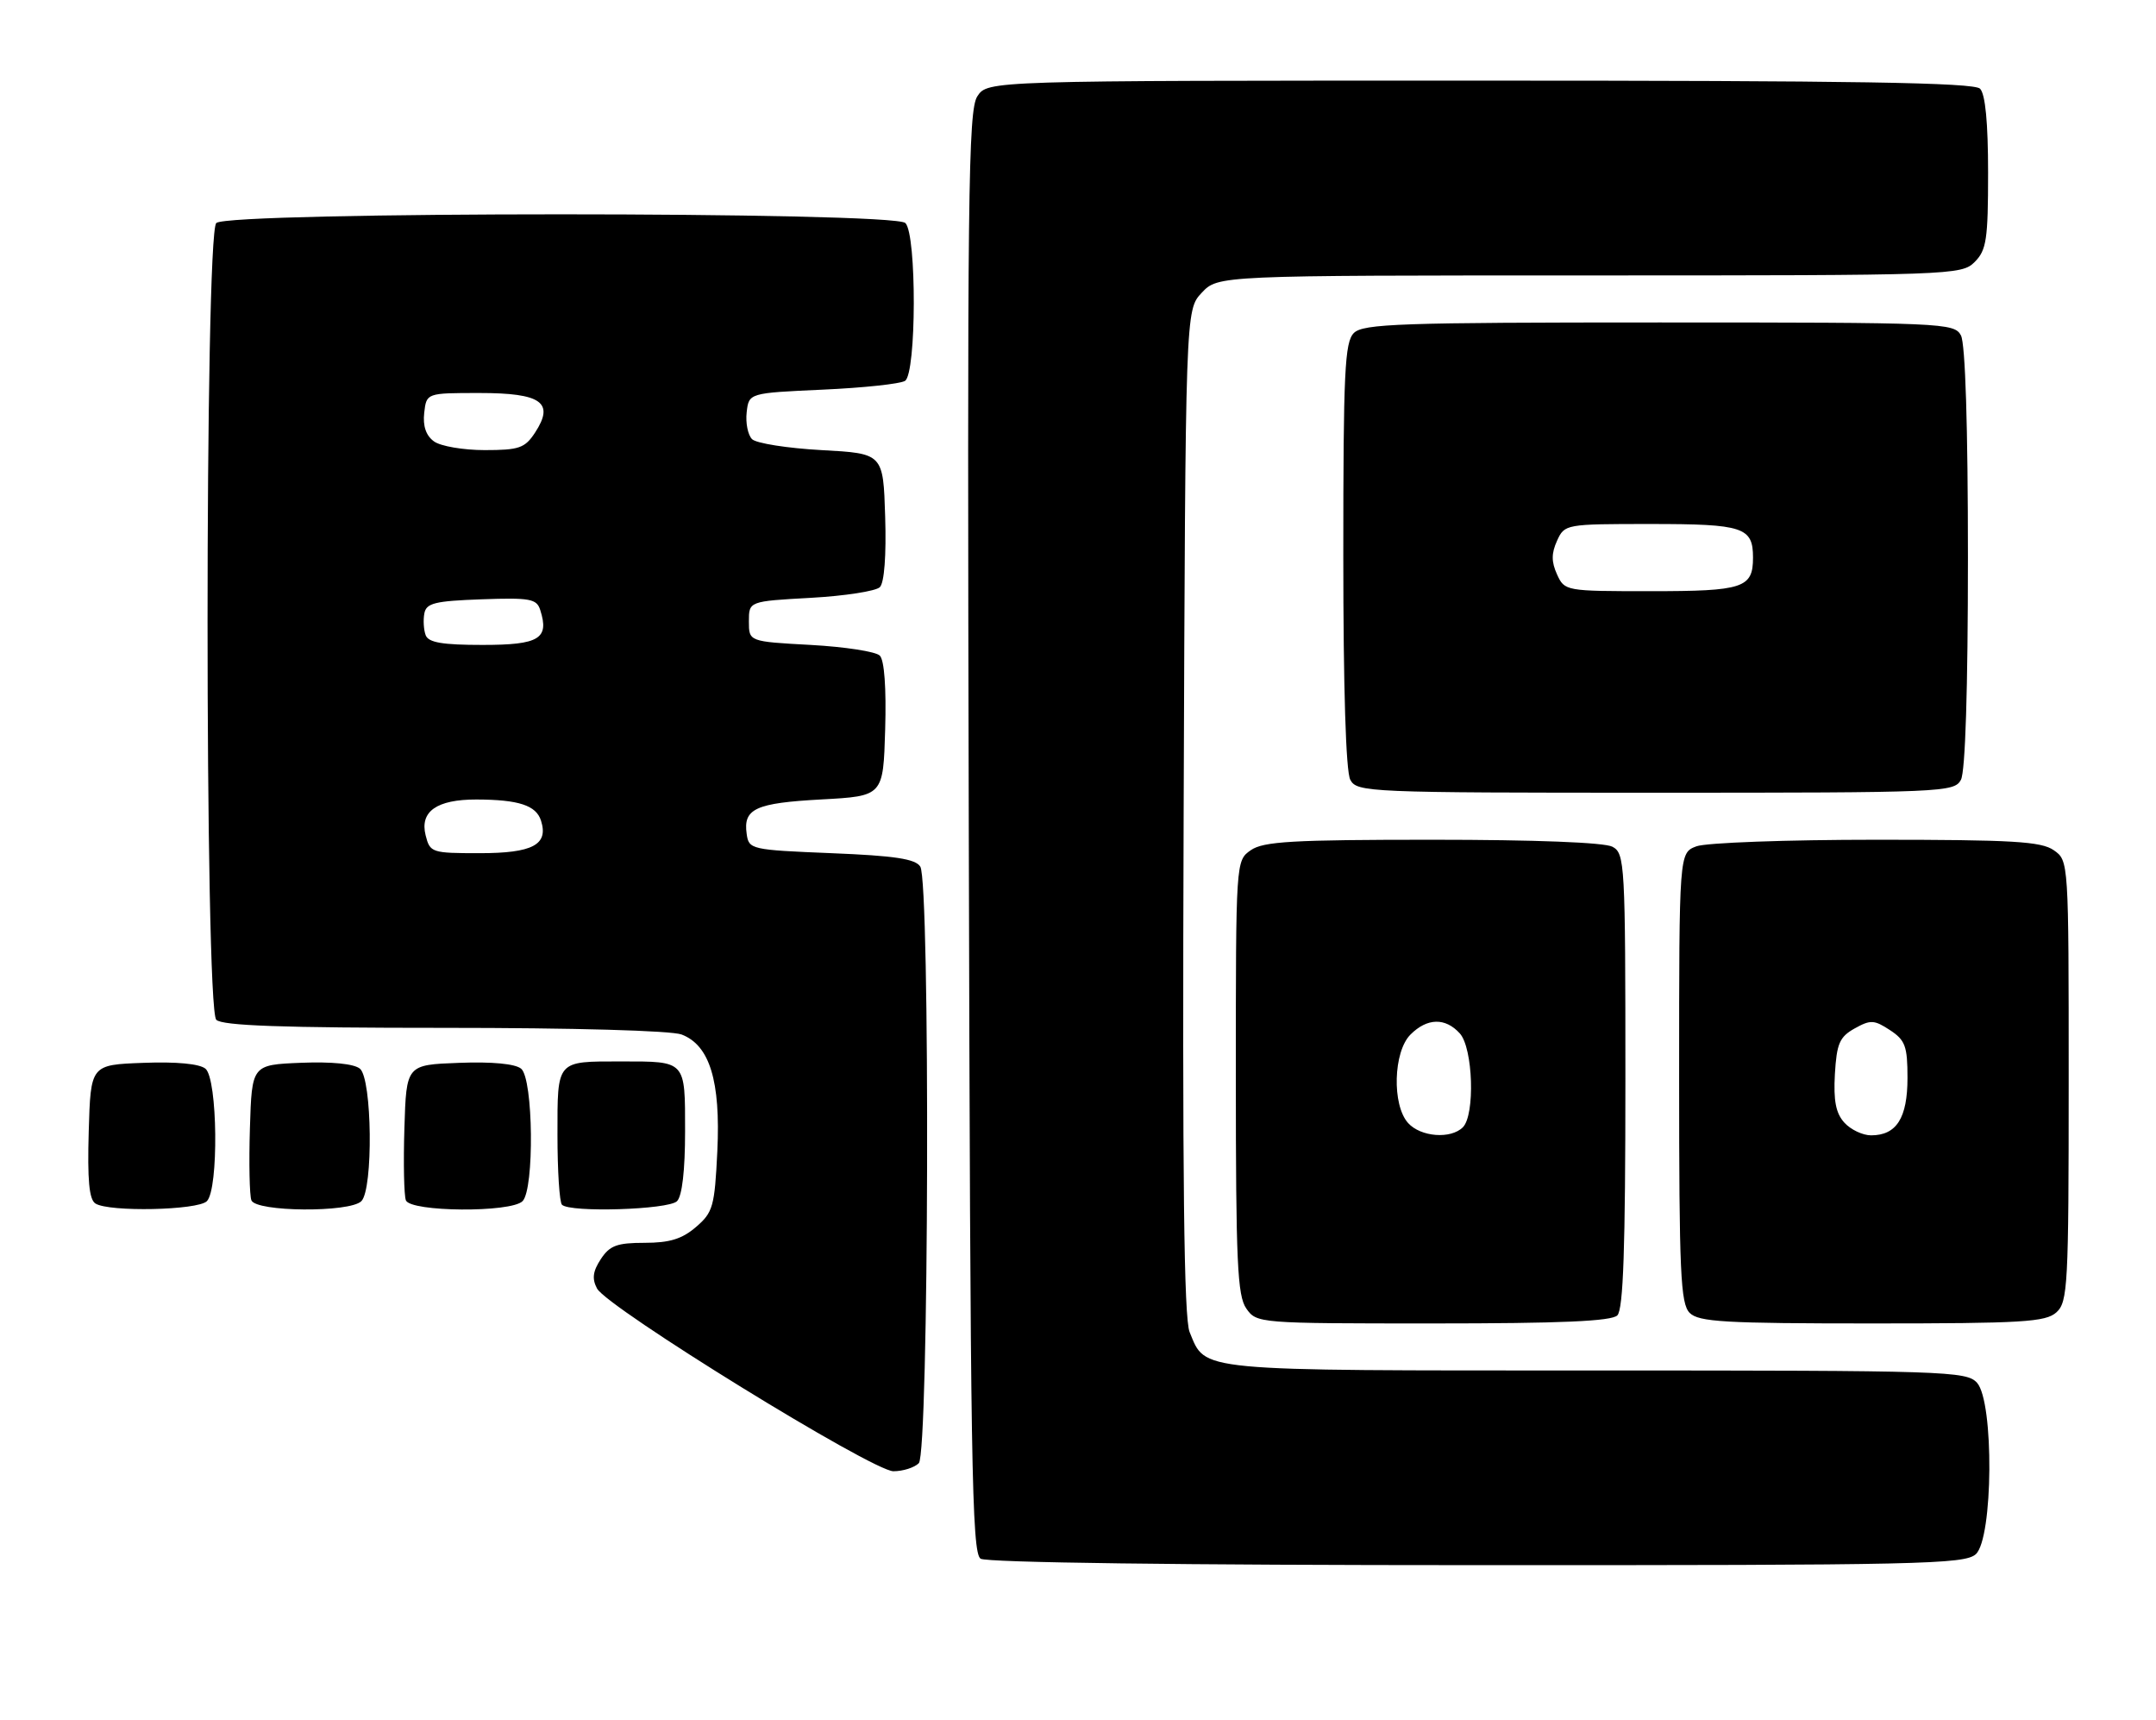 <?xml version="1.0" encoding="UTF-8" standalone="no"?>
<!DOCTYPE svg PUBLIC "-//W3C//DTD SVG 1.1//EN" "http://www.w3.org/Graphics/SVG/1.1/DTD/svg11.dtd" >
<svg xmlns="http://www.w3.org/2000/svg" xmlns:xlink="http://www.w3.org/1999/xlink" version="1.1" viewBox="0 0 321 256">
 <g >
 <path fill="currentColor"
d=" M 294.17 231.35 C 296.76 229.00 296.90 208.65 294.35 205.83 C 292.78 204.10 289.70 204.00 237.57 204.00 C 177.47 204.00 179.57 204.20 177.12 198.29 C 176.27 196.24 176.03 175.62 176.23 120.83 C 176.50 46.16 176.50 46.16 178.92 43.58 C 181.35 41.00 181.35 41.00 236.67 41.00 C 290.67 41.00 292.05 40.95 294.00 39.00 C 295.76 37.24 296.00 35.67 296.00 25.70 C 296.00 18.24 295.59 13.99 294.80 13.20 C 293.89 12.29 275.98 12.00 220.32 12.00 C 147.05 12.00 147.05 12.00 145.51 14.34 C 144.15 16.42 144.00 28.86 144.24 123.88 C 144.47 217.88 144.68 231.19 146.00 232.02 C 146.91 232.60 176.03 232.98 219.92 232.98 C 285.92 233.00 292.50 232.85 294.17 231.35 Z  M 136.80 217.80 C 138.30 216.30 138.51 131.36 137.02 129.00 C 136.30 127.85 133.23 127.38 123.79 127.00 C 111.79 126.51 111.49 126.44 111.17 124.13 C 110.63 120.38 112.48 119.53 122.30 119.00 C 131.50 118.50 131.50 118.50 131.79 108.59 C 131.97 102.42 131.67 98.26 130.99 97.59 C 130.40 96.99 125.77 96.28 120.70 96.00 C 111.50 95.50 111.50 95.50 111.50 92.50 C 111.50 89.50 111.50 89.50 120.71 88.99 C 125.78 88.71 130.41 87.99 131.00 87.40 C 131.66 86.74 131.97 82.69 131.79 76.91 C 131.50 67.50 131.50 67.50 122.30 67.00 C 117.23 66.72 112.59 65.99 111.97 65.37 C 111.35 64.75 110.99 62.95 111.17 61.37 C 111.50 58.50 111.50 58.50 122.50 58.00 C 128.55 57.73 134.06 57.14 134.75 56.69 C 136.45 55.59 136.50 34.90 134.80 33.20 C 133.07 31.47 33.93 31.47 32.20 33.20 C 30.47 34.93 30.47 150.07 32.20 151.80 C 33.08 152.68 42.01 153.00 66.13 153.00 C 85.40 153.00 99.95 153.41 101.48 153.99 C 105.67 155.59 107.30 160.91 106.80 171.38 C 106.40 179.59 106.16 180.47 103.63 182.64 C 101.55 184.43 99.70 185.00 95.97 185.00 C 91.86 185.00 90.78 185.40 89.45 187.43 C 88.26 189.25 88.12 190.35 88.89 191.80 C 90.42 194.66 129.91 219.00 133.02 219.00 C 134.44 219.00 136.14 218.46 136.80 217.80 Z  M 240.80 195.80 C 241.69 194.91 242.00 185.76 242.00 160.84 C 242.00 128.48 241.92 127.03 240.07 126.04 C 238.88 125.40 228.50 125.00 213.29 125.00 C 192.42 125.00 188.09 125.25 186.22 126.56 C 184.00 128.11 184.00 128.17 184.00 160.33 C 184.00 187.88 184.23 192.88 185.56 194.78 C 187.10 196.98 187.37 197.00 213.36 197.00 C 232.43 197.00 239.93 196.67 240.80 195.80 Z  M 306.17 195.35 C 307.87 193.81 308.00 191.40 308.00 160.90 C 308.00 128.15 308.00 128.11 305.78 126.56 C 303.91 125.25 299.64 125.00 279.34 125.00 C 266.03 125.00 253.98 125.44 252.57 125.98 C 250.00 126.95 250.00 126.95 250.00 160.40 C 250.00 189.48 250.21 194.06 251.57 195.43 C 252.92 196.78 256.80 197.00 278.74 197.00 C 301.16 197.00 304.57 196.79 306.17 195.35 Z  M 30.80 178.80 C 32.58 177.02 32.41 160.59 30.59 159.08 C 29.71 158.35 26.27 158.02 21.34 158.21 C 13.50 158.50 13.50 158.50 13.21 168.42 C 13.00 175.68 13.27 178.55 14.21 179.15 C 16.24 180.44 29.44 180.16 30.80 178.80 Z  M 53.80 178.80 C 55.59 177.01 55.41 160.59 53.59 159.08 C 52.72 158.35 49.39 158.02 44.84 158.20 C 37.50 158.50 37.50 158.50 37.21 167.92 C 37.05 173.11 37.15 177.95 37.43 178.67 C 38.10 180.41 52.08 180.52 53.80 178.80 Z  M 77.80 178.80 C 79.58 177.02 79.41 160.59 77.59 159.08 C 76.71 158.35 73.27 158.02 68.34 158.21 C 60.50 158.50 60.50 158.50 60.21 167.92 C 60.05 173.11 60.15 177.95 60.43 178.67 C 61.10 180.42 76.07 180.53 77.80 178.80 Z  M 100.80 178.80 C 101.56 178.04 102.00 174.22 102.00 168.41 C 102.00 157.80 102.18 158.00 92.50 158.00 C 82.77 158.00 83.00 157.73 83.00 168.94 C 83.00 174.29 83.30 178.97 83.67 179.33 C 84.86 180.53 99.53 180.07 100.80 178.80 Z  M 291.96 116.07 C 292.61 114.85 293.00 102.55 293.00 83.00 C 293.00 63.45 292.61 51.15 291.96 49.93 C 290.97 48.07 289.41 48.00 247.04 48.00 C 208.47 48.00 202.95 48.19 201.57 49.57 C 200.21 50.93 200.00 55.34 200.00 82.64 C 200.00 102.43 200.38 114.85 201.04 116.07 C 202.03 117.93 203.60 118.00 246.50 118.00 C 289.40 118.00 290.97 117.93 291.96 116.07 Z  M 63.37 124.34 C 62.48 120.79 65.02 119.00 70.94 119.01 C 77.23 119.03 79.83 119.88 80.55 122.16 C 81.69 125.74 79.32 127.00 71.40 127.00 C 64.27 127.00 64.02 126.92 63.37 124.34 Z  M 63.38 94.56 C 63.08 93.77 62.99 92.30 63.18 91.31 C 63.47 89.77 64.74 89.46 71.68 89.21 C 78.96 88.95 79.91 89.13 80.44 90.82 C 81.80 95.08 80.28 96.00 71.86 96.00 C 65.88 96.00 63.80 95.65 63.38 94.56 Z  M 64.61 65.70 C 63.42 64.84 62.94 63.41 63.16 61.45 C 63.50 58.50 63.50 58.50 71.39 58.50 C 80.63 58.50 82.60 59.91 79.66 64.40 C 78.15 66.70 77.30 67.00 72.17 67.00 C 68.99 67.00 65.58 66.42 64.61 65.70 Z  M 209.65 167.17 C 207.23 164.49 207.44 156.56 210.00 154.00 C 212.49 151.51 215.19 151.45 217.35 153.83 C 219.32 156.01 219.64 165.96 217.80 167.80 C 216.01 169.59 211.53 169.25 209.65 167.17 Z  M 274.60 167.11 C 273.33 165.71 272.97 163.84 273.19 159.89 C 273.46 155.34 273.88 154.35 276.13 153.09 C 278.50 151.77 279.04 151.80 281.38 153.33 C 283.67 154.83 284.00 155.73 284.00 160.45 C 284.00 166.42 282.37 169.00 278.58 169.00 C 277.33 169.00 275.54 168.15 274.60 167.11 Z  M 231.82 85.50 C 230.97 83.63 230.97 82.37 231.82 80.50 C 232.95 78.02 233.07 78.00 245.78 78.00 C 259.56 78.00 261.00 78.47 261.00 83.00 C 261.00 87.53 259.56 88.00 245.78 88.00 C 233.07 88.00 232.95 87.98 231.82 85.50 Z "/>
</g>
</svg>